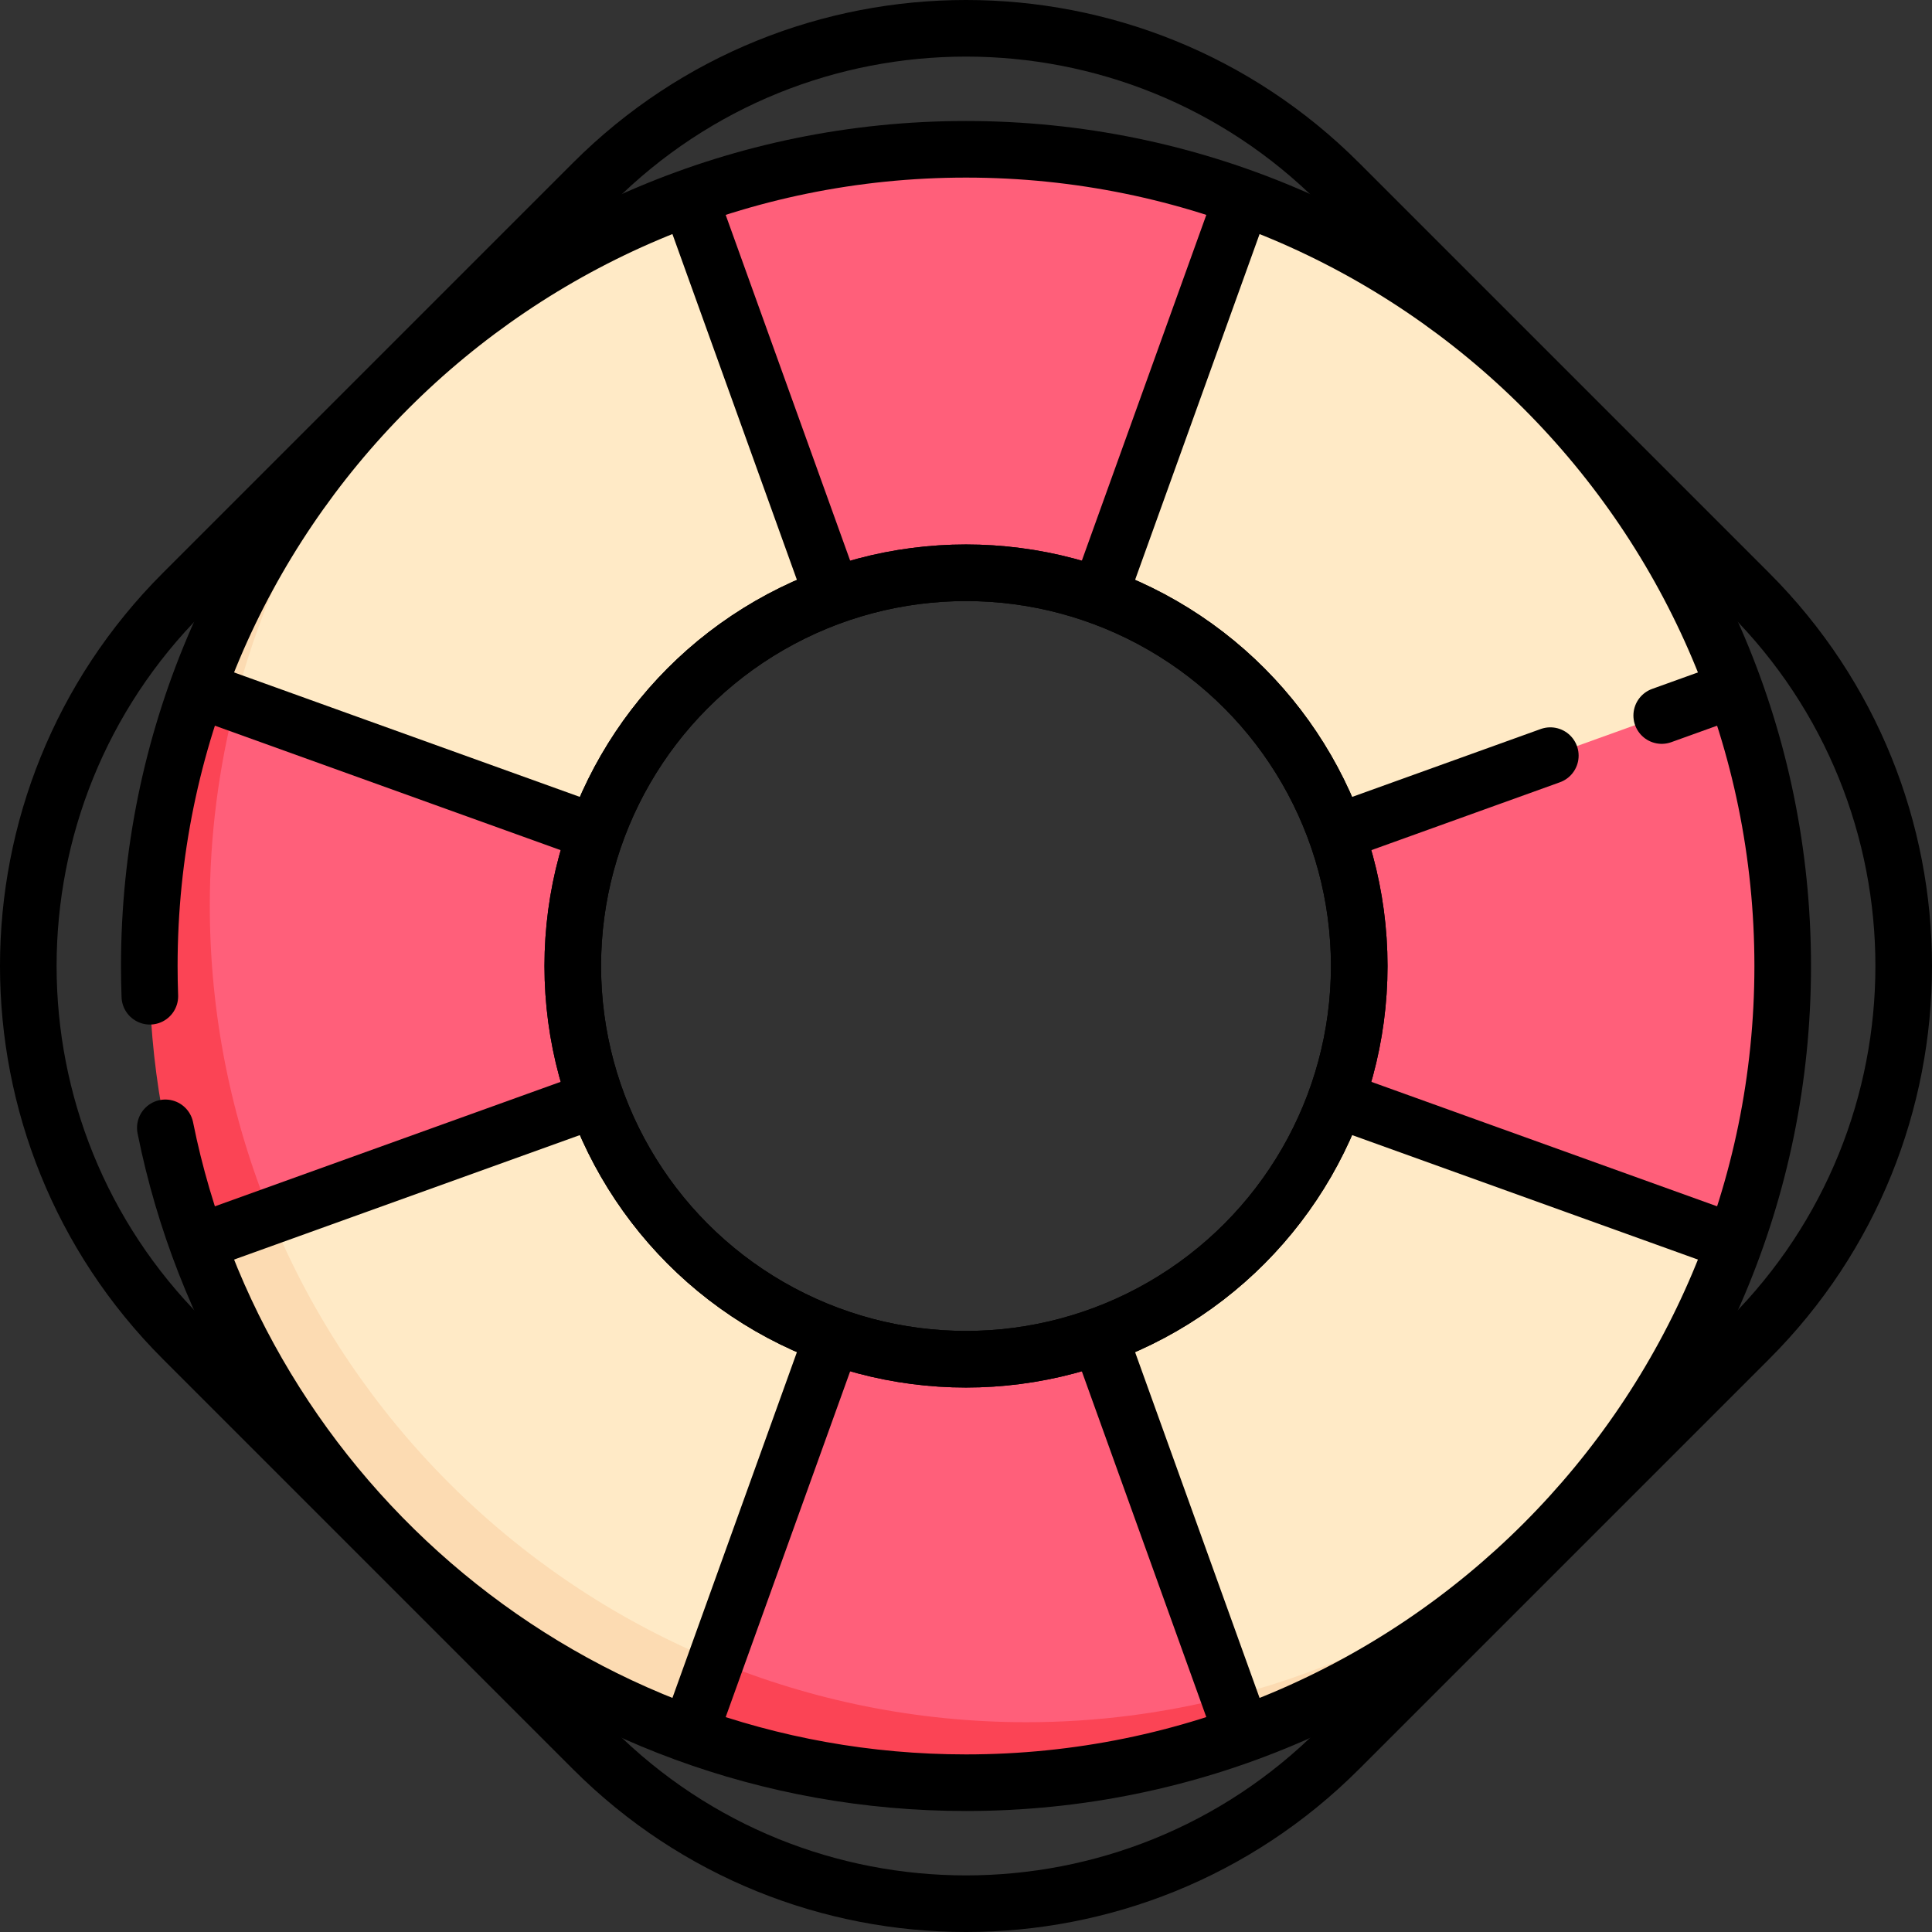 <?xml version="1.0" encoding="UTF-8"?>
<svg xmlns="http://www.w3.org/2000/svg" xmlns:xlink="http://www.w3.org/1999/xlink" version="1.1" id="Capa_1" x="0px" y="0px" viewBox="0 0 512 512" style="enable-background:new 0 0 512 512;" xml:space="preserve" width="512" height="512">
<rect x="0" y="0" width="512" height="512" fill="#333333" stroke="none"/>
<g>
	<g>
		<path style="fill:#FFEAC6;" d="M256,39.564C136.466,39.564,39.564,136.466,39.564,256l12.083,71.483&#10;&#9;&#9;&#9;C81.171,411.892,161.515,472.436,256,472.436c119.534,0,216.436-96.902,216.436-216.436S375.534,39.564,256,39.564z M256,360.21&#10;&#9;&#9;&#9;c-57.553,0-104.21-46.656-104.21-104.21S198.447,151.79,256,151.79c57.553,0,104.21,46.656,104.21,104.21&#10;&#9;&#9;&#9;S313.553,360.21,256,360.21z"/>
		<path style="fill:#FCDBB2;" d="M272.032,456.403c-119.534,0-216.436-96.902-216.436-216.436c0-55.688,21.047-106.45,55.6-144.804&#10;&#9;&#9;&#9;C67.223,134.78,39.564,192.154,39.564,256l12.74,73.333C82.349,412.775,162.207,472.436,256,472.436&#10;&#9;&#9;&#9;c63.846,0,121.22-27.659,160.836-71.632C378.482,435.356,327.72,456.403,272.032,456.403z"/>
		<path style="fill:#FF5F7A;" d="M182.675,52.328l38.059,105.713c11.03-3.973,22.868-6.251,35.266-6.251&#10;&#9;&#9;&#9;c12.398,0,24.236,2.278,35.265,6.25l38.053-105.715C306.419,44.081,281.74,39.565,256,39.565&#10;&#9;&#9;&#9;C230.258,39.565,205.576,44.082,182.675,52.328z"/>
		<path style="fill:#FF5F7A;" d="M329.325,459.672l-38.059-105.713c-11.03,3.973-22.868,6.251-35.266,6.251&#10;&#9;&#9;&#9;c-12.398,0-24.236-2.278-35.265-6.25l-38.053,105.715c22.899,8.245,47.579,12.762,73.318,12.762&#10;&#9;&#9;&#9;C281.742,472.435,306.424,467.918,329.325,459.672z"/>
		<path style="fill:#FF5F7A;" d="M459.672,182.675l-105.713,38.059c3.973,11.03,6.251,22.868,6.251,35.266&#10;&#9;&#9;&#9;c0,12.398-2.278,24.236-6.25,35.265l105.715,38.053c8.245-22.899,12.762-47.579,12.762-73.318&#10;&#9;&#9;&#9;C472.435,230.258,467.918,205.576,459.672,182.675z"/>
		<path style="fill:#FF5F7A;" d="M52.328,329.325l105.713-38.059c-3.973-11.03-6.251-22.868-6.251-35.266&#10;&#9;&#9;&#9;c0-12.398,2.278-24.236,6.25-35.265L52.326,182.682C38.348,246.911,52.328,329.325,52.328,329.325z"/>
		<path style="fill:#FB4455;" d="M52.377,182.7c-8.25,22.899-12.813,47.557-12.813,73.3c0,25.742,4.517,50.424,12.763,73.325&#10;&#9;&#9;&#9;l19.521-7.028c-10.452-25.384-16.252-53.174-16.252-82.329c0-18.535,2.379-36.506,6.765-53.674L52.377,182.7z"/>
		<path style="fill:#FB4455;" d="M189.708,440.153l-7.027,19.521c22.899,8.245,47.579,12.762,73.318,12.762&#10;&#9;&#9;&#9;c25.742,0,50.424-4.517,73.325-12.763l-3.613-10.035c-17.17,4.386-35.142,6.766-53.68,6.766&#10;&#9;&#9;&#9;C242.879,456.403,215.092,450.603,189.708,440.153z"/>
	</g>
	<g>
		<path style="fill:none;stroke:#000000;stroke-width:15;stroke-linecap:round;stroke-linejoin:round;stroke-miterlimit:10;" d="&#10;&#9;&#9;&#9;M463.56,157.162L354.838,48.44c-54.587-54.587-143.09-54.587-197.676,0L48.44,157.162c-54.587,54.587-54.587,143.09,0,197.676&#10;&#9;&#9;&#9;L157.162,463.56c54.587,54.587,143.09,54.587,197.676,0L463.56,354.838C518.147,300.251,518.147,211.749,463.56,157.162z"/>
		<path style="fill:none;stroke:#000000;stroke-width:15;stroke-linecap:round;stroke-linejoin:round;stroke-miterlimit:10;" d="&#10;&#9;&#9;&#9;M43.813,298.888C63.712,397.878,151.149,472.435,256,472.435c119.534,0,216.435-96.901,216.435-216.435S375.534,39.565,256,39.565&#10;&#9;&#9;&#9;S39.565,136.466,39.565,256c0,2.684,0.049,5.356,0.146,8.016"/>
		
			<circle style="fill:none;stroke:#000000;stroke-width:15;stroke-linecap:round;stroke-linejoin:round;stroke-miterlimit:10;" cx="256" cy="256" r="104.21"/>
		
			<line style="fill:none;stroke:#000000;stroke-width:15;stroke-linecap:round;stroke-linejoin:round;stroke-miterlimit:10;" x1="219.92" y1="155.777" x2="183.855" y2="55.597"/>
		
			<line style="fill:none;stroke:#000000;stroke-width:15;stroke-linecap:round;stroke-linejoin:round;stroke-miterlimit:10;" x1="291.982" y1="156.05" x2="328.145" y2="55.597"/>
		
			<line style="fill:none;stroke:#000000;stroke-width:15;stroke-linecap:round;stroke-linejoin:round;stroke-miterlimit:10;" x1="292.08" y1="356.223" x2="328.145" y2="456.403"/>
		
			<line style="fill:none;stroke:#000000;stroke-width:15;stroke-linecap:round;stroke-linejoin:round;stroke-miterlimit:10;" x1="220.018" y1="355.95" x2="183.855" y2="456.403"/>
		
			<circle style="fill:none;stroke:#000000;stroke-width:15;stroke-linecap:round;stroke-linejoin:round;stroke-miterlimit:10;" cx="256" cy="256" r="104.21"/>
		
			<line style="fill:none;stroke:#000000;stroke-width:15;stroke-linecap:round;stroke-linejoin:round;stroke-miterlimit:10;" x1="440.371" y1="189.626" x2="456.403" y2="183.855"/>
		
			<line style="fill:none;stroke:#000000;stroke-width:15;stroke-linecap:round;stroke-linejoin:round;stroke-miterlimit:10;" x1="356.223" y1="219.92" x2="410.852" y2="200.253"/>
		
			<line style="fill:none;stroke:#000000;stroke-width:15;stroke-linecap:round;stroke-linejoin:round;stroke-miterlimit:10;" x1="355.95" y1="291.982" x2="456.403" y2="328.145"/>
		
			<line style="fill:none;stroke:#000000;stroke-width:15;stroke-linecap:round;stroke-linejoin:round;stroke-miterlimit:10;" x1="155.777" y1="292.08" x2="55.597" y2="328.145"/>
		
			<line style="fill:none;stroke:#000000;stroke-width:15;stroke-linecap:round;stroke-linejoin:round;stroke-miterlimit:10;" x1="156.05" y1="220.018" x2="55.597" y2="183.855"/>
	</g>
</g>















</svg>
